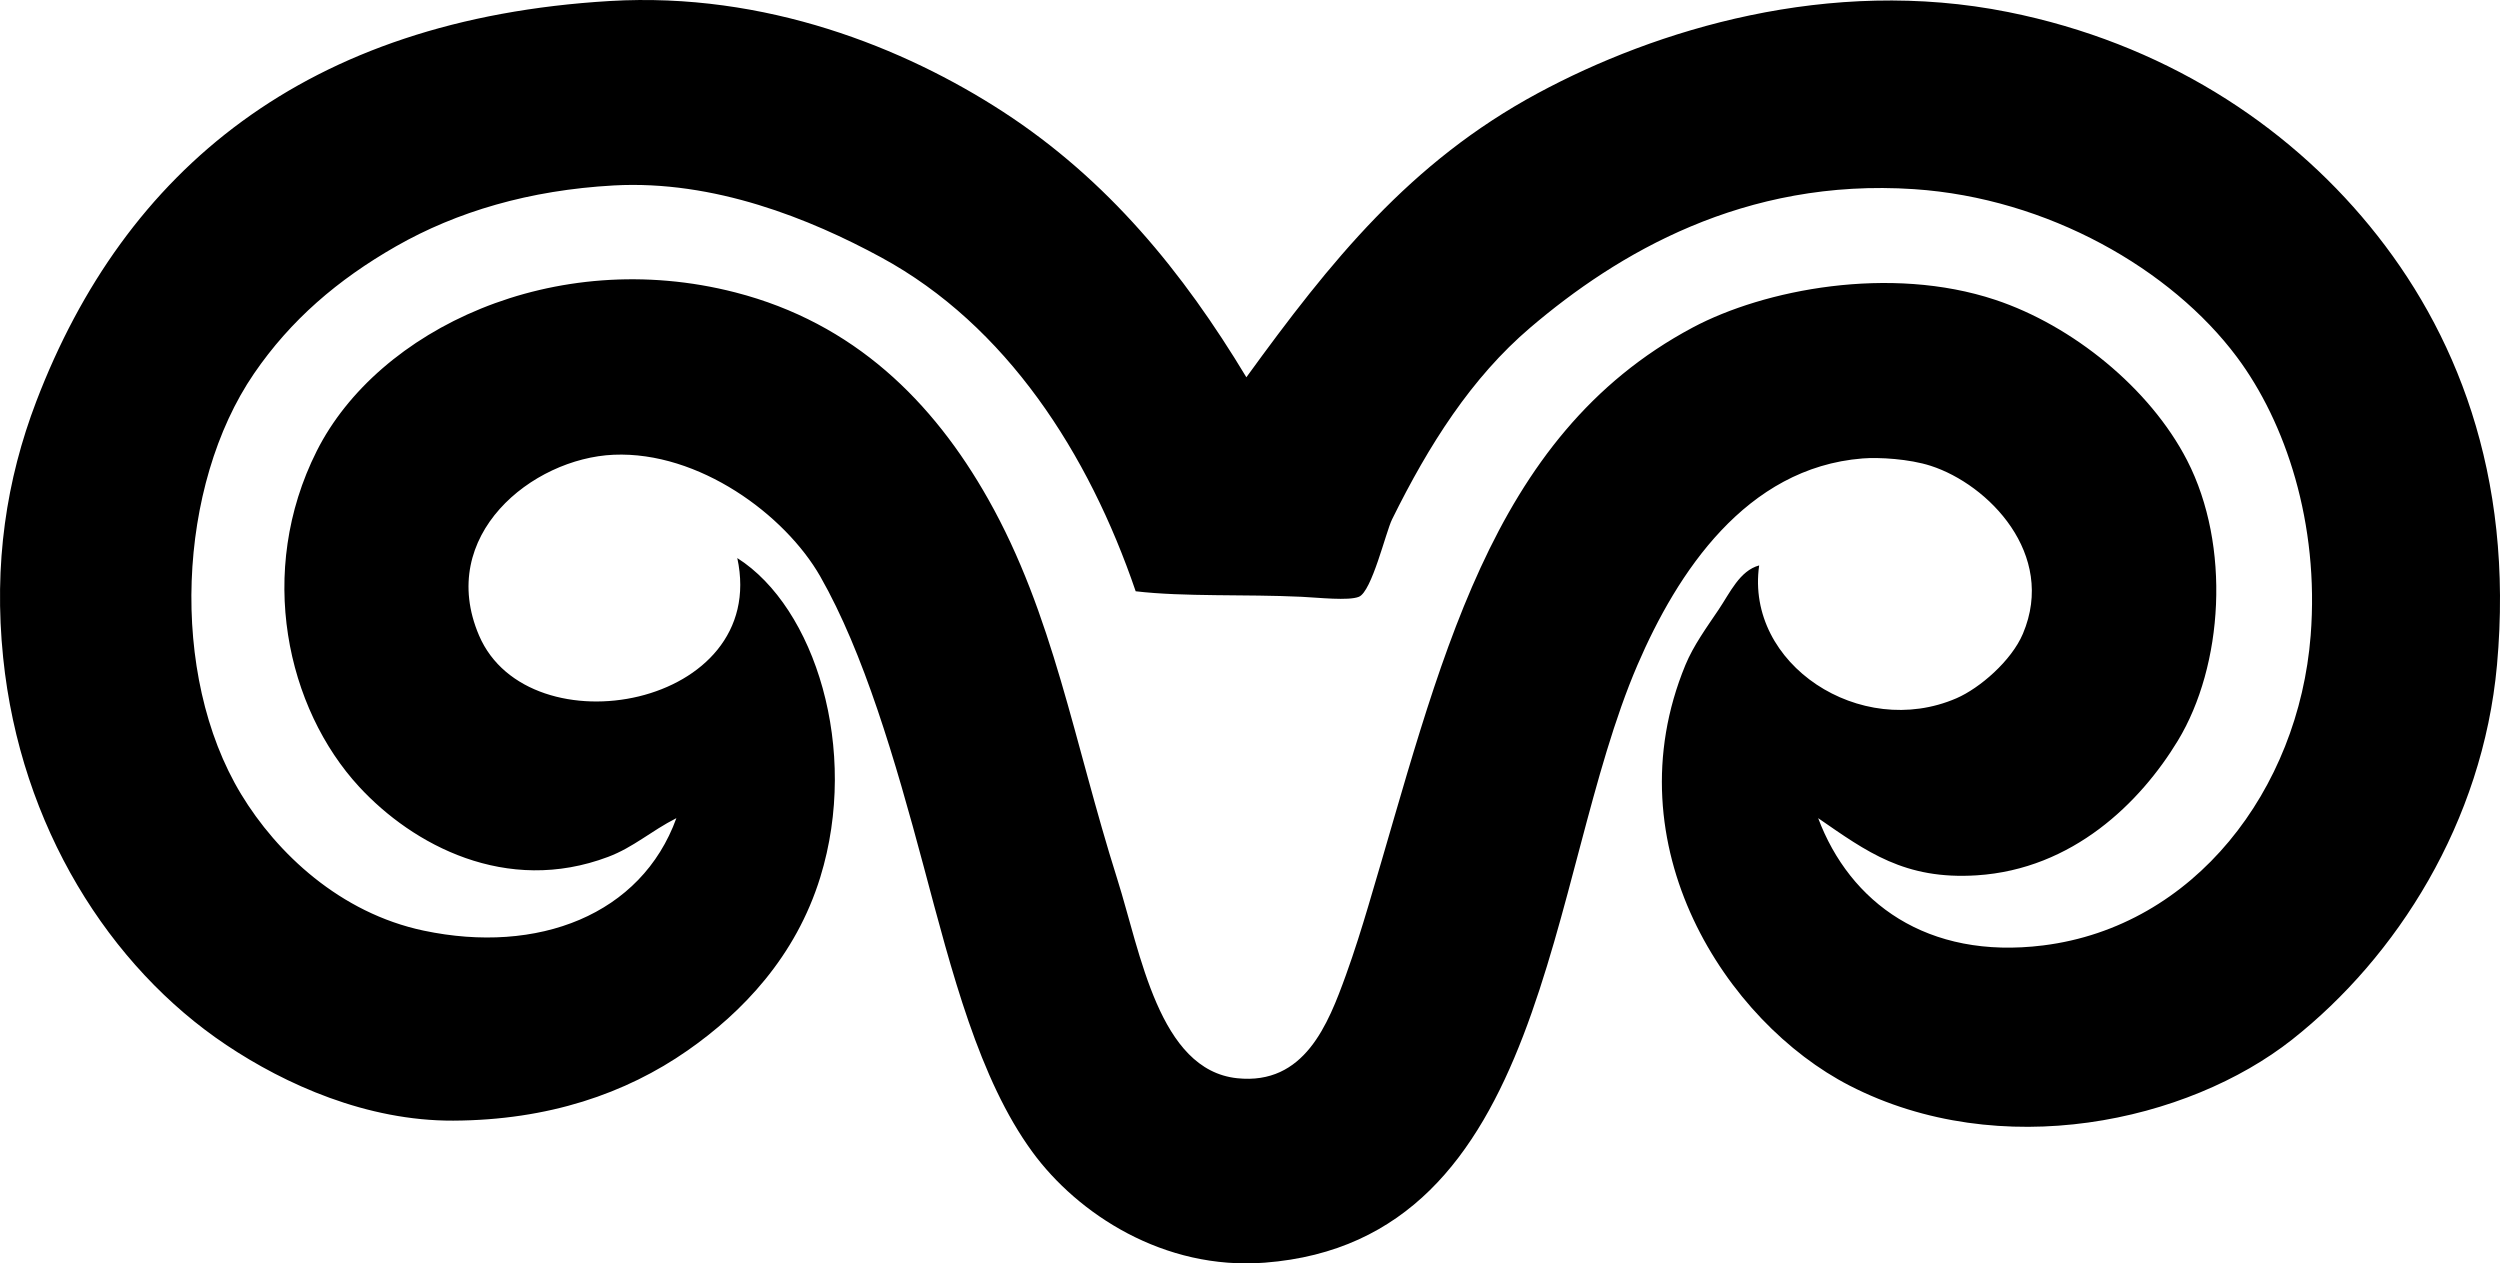 <?xml version="1.0" encoding="iso-8859-1"?>
<!-- Generator: Adobe Illustrator 19.2.0, SVG Export Plug-In . SVG Version: 6.00 Build 0)  -->
<svg version="1.1" xmlns="http://www.w3.org/2000/svg" xmlns:xlink="http://www.w3.org/1999/xlink" x="0px" y="0px"
	 viewBox="0 0 162.594 82.167" style="enable-background:new 0 0 162.594 82.167;" xml:space="preserve">
<g id="Koc_x5F_Holding">
	<path style="fill-rule:evenodd;clip-rule:evenodd;" d="M81.061,24.537c5.472-7.541,10.637-13.991,18.955-18.475
		c7.668-4.134,18.949-7.614,30.591-5.278c10.017,2.009,18.033,7.232,23.513,13.916c5.514,6.724,9.411,16.067,8.278,28.552
		c-0.929,10.231-6.526,18.992-13.316,24.353c-6.79,5.361-18.979,8.044-28.791,2.999c-8.01-4.118-15.521-15.615-10.677-27.352
		c0.523-1.267,1.382-2.445,2.159-3.6c0.744-1.103,1.369-2.532,2.639-2.879c-0.918,6.425,6.584,11.353,12.836,8.638
		c1.5-0.651,3.569-2.424,4.319-4.199c2.184-5.175-2.246-9.706-5.998-10.917c-1.397-0.45-3.357-0.565-4.438-0.479
		c-7.581,0.604-12.047,7.419-14.636,13.436c-5.975,13.888-5.757,37.442-24.233,38.868c-6.582,0.508-12.179-3.184-15.116-7.198
		c-3.479-4.755-5.229-11.675-7.078-18.594c-1.859-6.958-3.901-13.898-6.718-18.835c-2.296-4.023-7.901-8.152-13.436-7.918
		c-5.315,0.226-11.538,5.262-8.757,11.757c3.228,7.539,18.896,4.696,16.795-5.038c5.05,3.209,7.958,12.45,5.398,20.754
		c-1.597,5.18-5.079,8.796-8.638,11.276c-4.016,2.8-9.053,4.531-15.235,4.559c-5.622,0.024-10.91-2.347-14.756-4.919
		C7.129,62.888,1.329,53.747,0.205,42.772c-0.625-6.102,0.206-11.57,2.159-16.675C8.112,11.073,19.876,1.236,39.673,0.065
		c10.114-0.599,19.155,3.043,25.553,7.197C72.055,11.698,76.944,17.705,81.061,24.537z M57.308,16.74
		c-4.621-2.509-10.864-5.039-17.395-4.679c-5.475,0.303-10.21,1.704-14.156,3.959c-3.794,2.168-6.852,4.793-9.237,8.277
		c-4.975,7.266-5.553,19.563-0.84,27.352c2.328,3.847,6.442,7.731,11.876,8.877c7.419,1.565,14.153-1.016,16.435-7.317
		c-1.65,0.838-2.784,1.895-4.438,2.519c-6.629,2.503-12.71-0.781-16.195-4.559c-4.705-5.099-6.707-13.98-2.759-21.833
		c3.978-7.913,15.433-13.357,27.232-10.317c7.719,1.989,12.849,7.086,16.436,13.437c4.25,7.523,5.555,15.725,8.397,24.712
		c1.517,4.798,2.709,12.422,7.798,12.957c4.377,0.46,5.911-3.495,7.078-6.719c0.555-1.534,1.034-3.081,1.439-4.438
		c4.682-15.649,7.775-30.562,21.114-37.669c4.634-2.469,12.821-4.076,19.674-1.8c5.003,1.662,10.055,5.735,12.476,10.438
		c2.863,5.561,2.354,13.361-0.6,18.234c-2.445,4.034-6.837,8.356-13.076,8.758c-4.698,0.302-7.157-1.539-10.317-3.719
		c2.058,5.481,7.07,9.221,14.636,8.277c9.835-1.227,16.61-10.12,17.395-20.154c0.571-7.298-1.631-13.873-4.798-18.114
		c-4.263-5.709-12.292-10.334-20.994-10.917c-11.075-0.743-19.334,4.213-24.953,8.997c-3.832,3.263-6.601,7.623-8.998,12.477
		c-0.411,0.833-1.313,4.693-2.159,5.038c-0.667,0.272-2.624,0.053-3.719,0c-3.675-0.175-7.646,0.011-10.797-0.359
		C70.804,29.491,65.452,21.162,57.308,16.74z"/>
</g>
<g id="Layer_1">
</g>
</svg>
